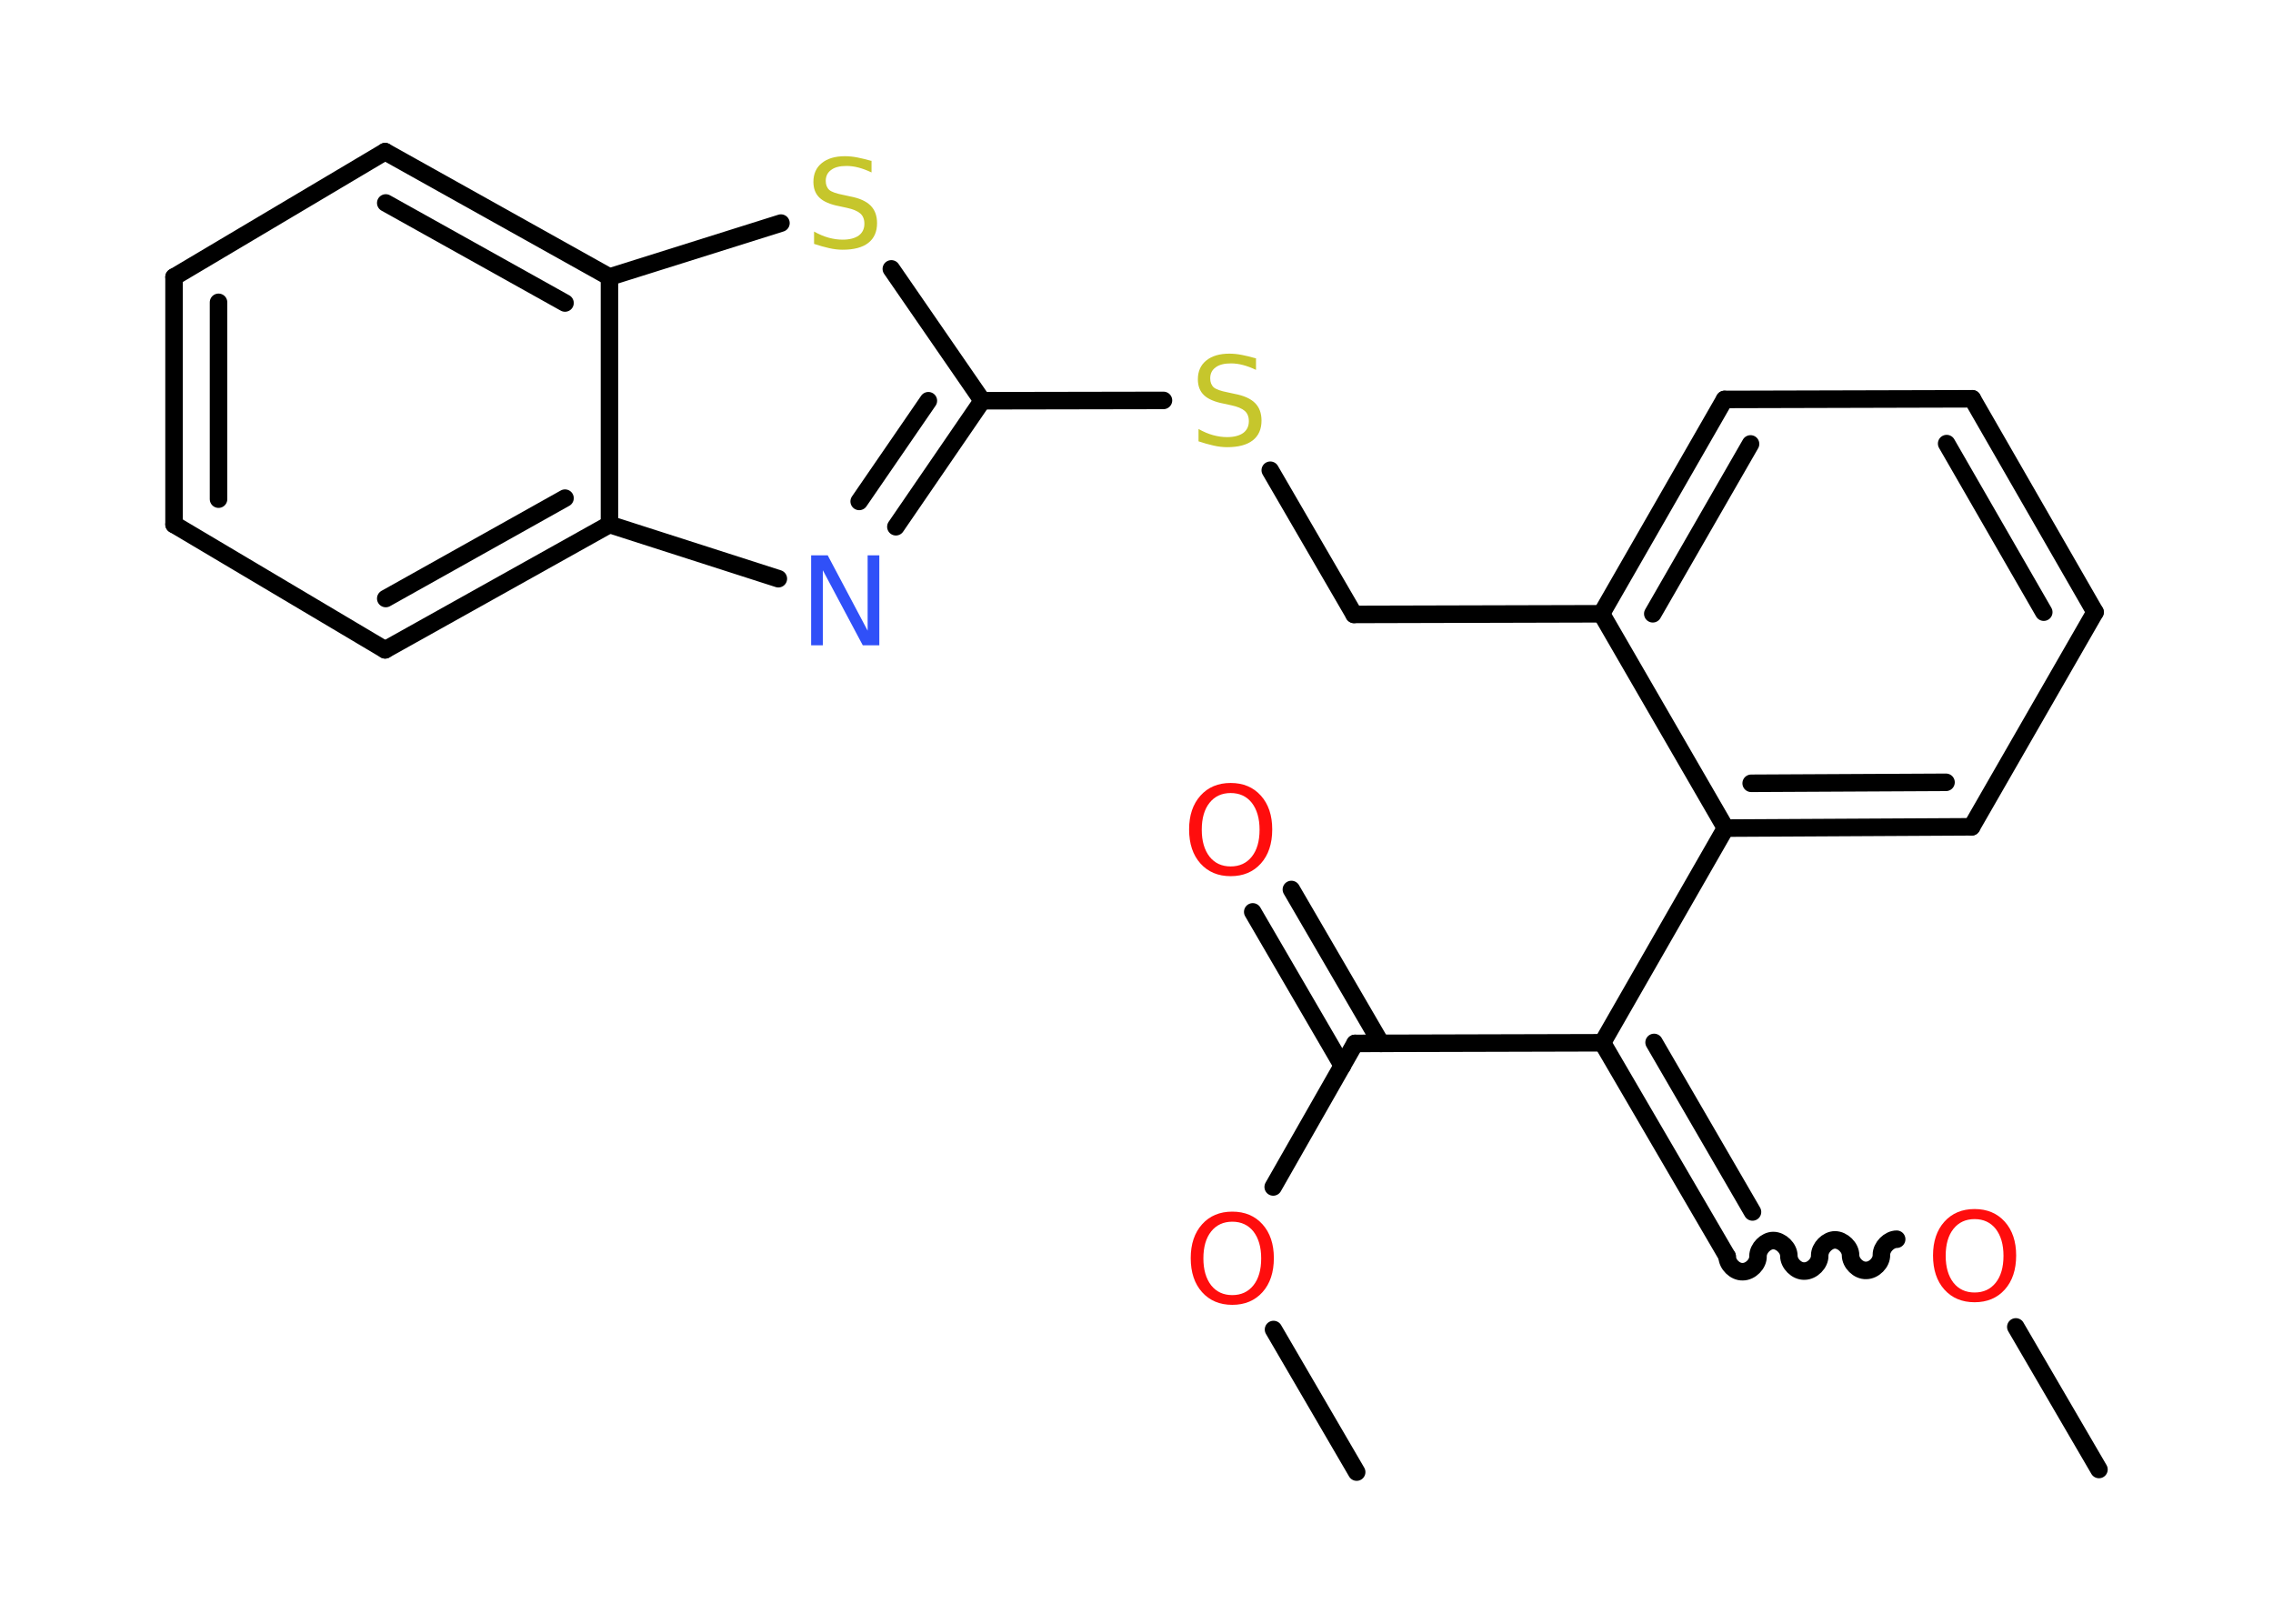 <?xml version='1.0' encoding='UTF-8'?>
<!DOCTYPE svg PUBLIC "-//W3C//DTD SVG 1.1//EN" "http://www.w3.org/Graphics/SVG/1.1/DTD/svg11.dtd">
<svg version='1.2' xmlns='http://www.w3.org/2000/svg' xmlns:xlink='http://www.w3.org/1999/xlink' width='70.0mm' height='50.0mm' viewBox='0 0 70.0 50.0'>
  <desc>Generated by the Chemistry Development Kit (http://github.com/cdk)</desc>
  <g stroke-linecap='round' stroke-linejoin='round' stroke='#000000' stroke-width='.54' fill='#FF0D0D'>
    <rect x='.0' y='.0' width='70.0' height='50.0' fill='#FFFFFF' stroke='none'/>
    <g id='mol1' class='mol'>
      <line id='mol1bnd1' class='bond' x1='64.64' y1='45.25' x2='62.08' y2='40.86'/>
      <path id='mol1bnd2' class='bond' d='M53.19 38.69c.0 .24 .24 .48 .48 .47c.24 -.0 .48 -.24 .47 -.48c-.0 -.24 .24 -.48 .47 -.48c.24 -.0 .48 .24 .48 .47c.0 .24 .24 .48 .48 .47c.24 -.0 .48 -.24 .47 -.48c-.0 -.24 .24 -.48 .47 -.48c.24 -.0 .48 .24 .48 .47c.0 .24 .24 .48 .48 .47c.24 -.0 .48 -.24 .47 -.48c-.0 -.24 .24 -.48 .47 -.48' fill='none' stroke='#000000' stroke-width='.54'/>
      <g id='mol1bnd3' class='bond'>
        <line x1='53.19' y1='38.69' x2='49.35' y2='32.11'/>
        <line x1='53.97' y1='37.32' x2='50.94' y2='32.1'/>
      </g>
      <line id='mol1bnd4' class='bond' x1='49.35' y1='32.11' x2='41.73' y2='32.13'/>
      <g id='mol1bnd5' class='bond'>
        <line x1='41.34' y1='32.82' x2='38.58' y2='28.08'/>
        <line x1='42.53' y1='32.13' x2='39.77' y2='27.39'/>
      </g>
      <line id='mol1bnd6' class='bond' x1='41.73' y1='32.13' x2='39.21' y2='36.55'/>
      <line id='mol1bnd7' class='bond' x1='39.22' y1='40.94' x2='41.78' y2='45.33'/>
      <line id='mol1bnd8' class='bond' x1='49.35' y1='32.11' x2='53.14' y2='25.5'/>
      <g id='mol1bnd9' class='bond'>
        <line x1='53.14' y1='25.5' x2='60.72' y2='25.46'/>
        <line x1='53.93' y1='24.12' x2='59.93' y2='24.09'/>
      </g>
      <line id='mol1bnd10' class='bond' x1='60.72' y1='25.46' x2='64.52' y2='18.85'/>
      <g id='mol1bnd11' class='bond'>
        <line x1='64.52' y1='18.85' x2='60.74' y2='12.28'/>
        <line x1='62.94' y1='18.85' x2='59.95' y2='13.66'/>
      </g>
      <line id='mol1bnd12' class='bond' x1='60.74' y1='12.28' x2='53.11' y2='12.3'/>
      <g id='mol1bnd13' class='bond'>
        <line x1='53.11' y1='12.3' x2='49.32' y2='18.9'/>
        <line x1='53.91' y1='13.67' x2='50.9' y2='18.9'/>
      </g>
      <line id='mol1bnd14' class='bond' x1='53.14' y1='25.5' x2='49.32' y2='18.9'/>
      <line id='mol1bnd15' class='bond' x1='49.32' y1='18.9' x2='41.7' y2='18.92'/>
      <line id='mol1bnd16' class='bond' x1='41.7' y1='18.92' x2='39.12' y2='14.48'/>
      <line id='mol1bnd17' class='bond' x1='35.83' y1='12.33' x2='30.25' y2='12.34'/>
      <g id='mol1bnd18' class='bond'>
        <line x1='27.59' y1='16.22' x2='30.25' y2='12.34'/>
        <line x1='26.46' y1='15.44' x2='28.59' y2='12.34'/>
      </g>
      <line id='mol1bnd19' class='bond' x1='23.97' y1='17.82' x2='18.77' y2='16.15'/>
      <g id='mol1bnd20' class='bond'>
        <line x1='11.86' y1='20.01' x2='18.77' y2='16.15'/>
        <line x1='11.88' y1='18.43' x2='17.4' y2='15.34'/>
      </g>
      <line id='mol1bnd21' class='bond' x1='11.86' y1='20.01' x2='5.36' y2='16.15'/>
      <g id='mol1bnd22' class='bond'>
        <line x1='5.36' y1='8.53' x2='5.36' y2='16.15'/>
        <line x1='6.73' y1='9.31' x2='6.73' y2='15.37'/>
      </g>
      <line id='mol1bnd23' class='bond' x1='5.36' y1='8.53' x2='11.86' y2='4.67'/>
      <g id='mol1bnd24' class='bond'>
        <line x1='18.77' y1='8.53' x2='11.86' y2='4.67'/>
        <line x1='17.4' y1='9.33' x2='11.88' y2='6.25'/>
      </g>
      <line id='mol1bnd25' class='bond' x1='18.77' y1='16.15' x2='18.77' y2='8.53'/>
      <line id='mol1bnd26' class='bond' x1='18.77' y1='8.53' x2='24.05' y2='6.87'/>
      <line id='mol1bnd27' class='bond' x1='30.25' y1='12.34' x2='27.45' y2='8.28'/>
      <path id='mol1atm2' class='atom' d='M60.81 37.54q-.41 .0 -.65 .3q-.24 .3 -.24 .83q.0 .52 .24 .83q.24 .3 .65 .3q.41 .0 .65 -.3q.24 -.3 .24 -.83q.0 -.52 -.24 -.83q-.24 -.3 -.65 -.3zM60.81 37.23q.58 .0 .93 .39q.35 .39 .35 1.04q.0 .66 -.35 1.05q-.35 .39 -.93 .39q-.58 .0 -.93 -.39q-.35 -.39 -.35 -1.05q.0 -.65 .35 -1.04q.35 -.39 .93 -.39z' stroke='none'/>
      <path id='mol1atm6' class='atom' d='M37.9 24.42q-.41 .0 -.65 .3q-.24 .3 -.24 .83q.0 .52 .24 .83q.24 .3 .65 .3q.41 .0 .65 -.3q.24 -.3 .24 -.83q.0 -.52 -.24 -.83q-.24 -.3 -.65 -.3zM37.9 24.11q.58 .0 .93 .39q.35 .39 .35 1.04q.0 .66 -.35 1.05q-.35 .39 -.93 .39q-.58 .0 -.93 -.39q-.35 -.39 -.35 -1.05q.0 -.65 .35 -1.04q.35 -.39 .93 -.39z' stroke='none'/>
      <path id='mol1atm7' class='atom' d='M37.95 37.62q-.41 .0 -.65 .3q-.24 .3 -.24 .83q.0 .52 .24 .83q.24 .3 .65 .3q.41 .0 .65 -.3q.24 -.3 .24 -.83q.0 -.52 -.24 -.83q-.24 -.3 -.65 -.3zM37.95 37.31q.58 .0 .93 .39q.35 .39 .35 1.04q.0 .66 -.35 1.05q-.35 .39 -.93 .39q-.58 .0 -.93 -.39q-.35 -.39 -.35 -1.05q.0 -.65 .35 -1.04q.35 -.39 .93 -.39z' stroke='none'/>
      <path id='mol1atm16' class='atom' d='M38.68 11.03v.36q-.21 -.1 -.4 -.15q-.19 -.05 -.37 -.05q-.31 .0 -.47 .12q-.17 .12 -.17 .34q.0 .18 .11 .28q.11 .09 .42 .15l.23 .05q.42 .08 .62 .28q.2 .2 .2 .54q.0 .4 -.27 .61q-.27 .21 -.79 .21q-.2 .0 -.42 -.05q-.22 -.05 -.46 -.13v-.38q.23 .13 .45 .19q.22 .06 .43 .06q.32 .0 .5 -.13q.17 -.13 .17 -.36q.0 -.21 -.13 -.32q-.13 -.11 -.41 -.17l-.23 -.05q-.42 -.08 -.61 -.26q-.19 -.18 -.19 -.49q.0 -.37 .26 -.58q.26 -.21 .71 -.21q.19 .0 .39 .04q.2 .04 .41 .1z' stroke='none' fill='#C6C62C'/>
      <path id='mol1atm18' class='atom' d='M24.99 17.1h.5l1.23 2.32v-2.32h.36v2.77h-.51l-1.23 -2.31v2.31h-.36v-2.77z' stroke='none' fill='#3050F8'/>
      <path id='mol1atm25' class='atom' d='M26.84 4.95v.36q-.21 -.1 -.4 -.15q-.19 -.05 -.37 -.05q-.31 .0 -.47 .12q-.17 .12 -.17 .34q.0 .18 .11 .28q.11 .09 .42 .15l.23 .05q.42 .08 .62 .28q.2 .2 .2 .54q.0 .4 -.27 .61q-.27 .21 -.79 .21q-.2 .0 -.42 -.05q-.22 -.05 -.46 -.13v-.38q.23 .13 .45 .19q.22 .06 .43 .06q.32 .0 .5 -.13q.17 -.13 .17 -.36q.0 -.21 -.13 -.32q-.13 -.11 -.41 -.17l-.23 -.05q-.42 -.08 -.61 -.26q-.19 -.18 -.19 -.49q.0 -.37 .26 -.58q.26 -.21 .71 -.21q.19 .0 .39 .04q.2 .04 .41 .1z' stroke='none' fill='#C6C62C'/>
    </g>
  </g>
</svg>
